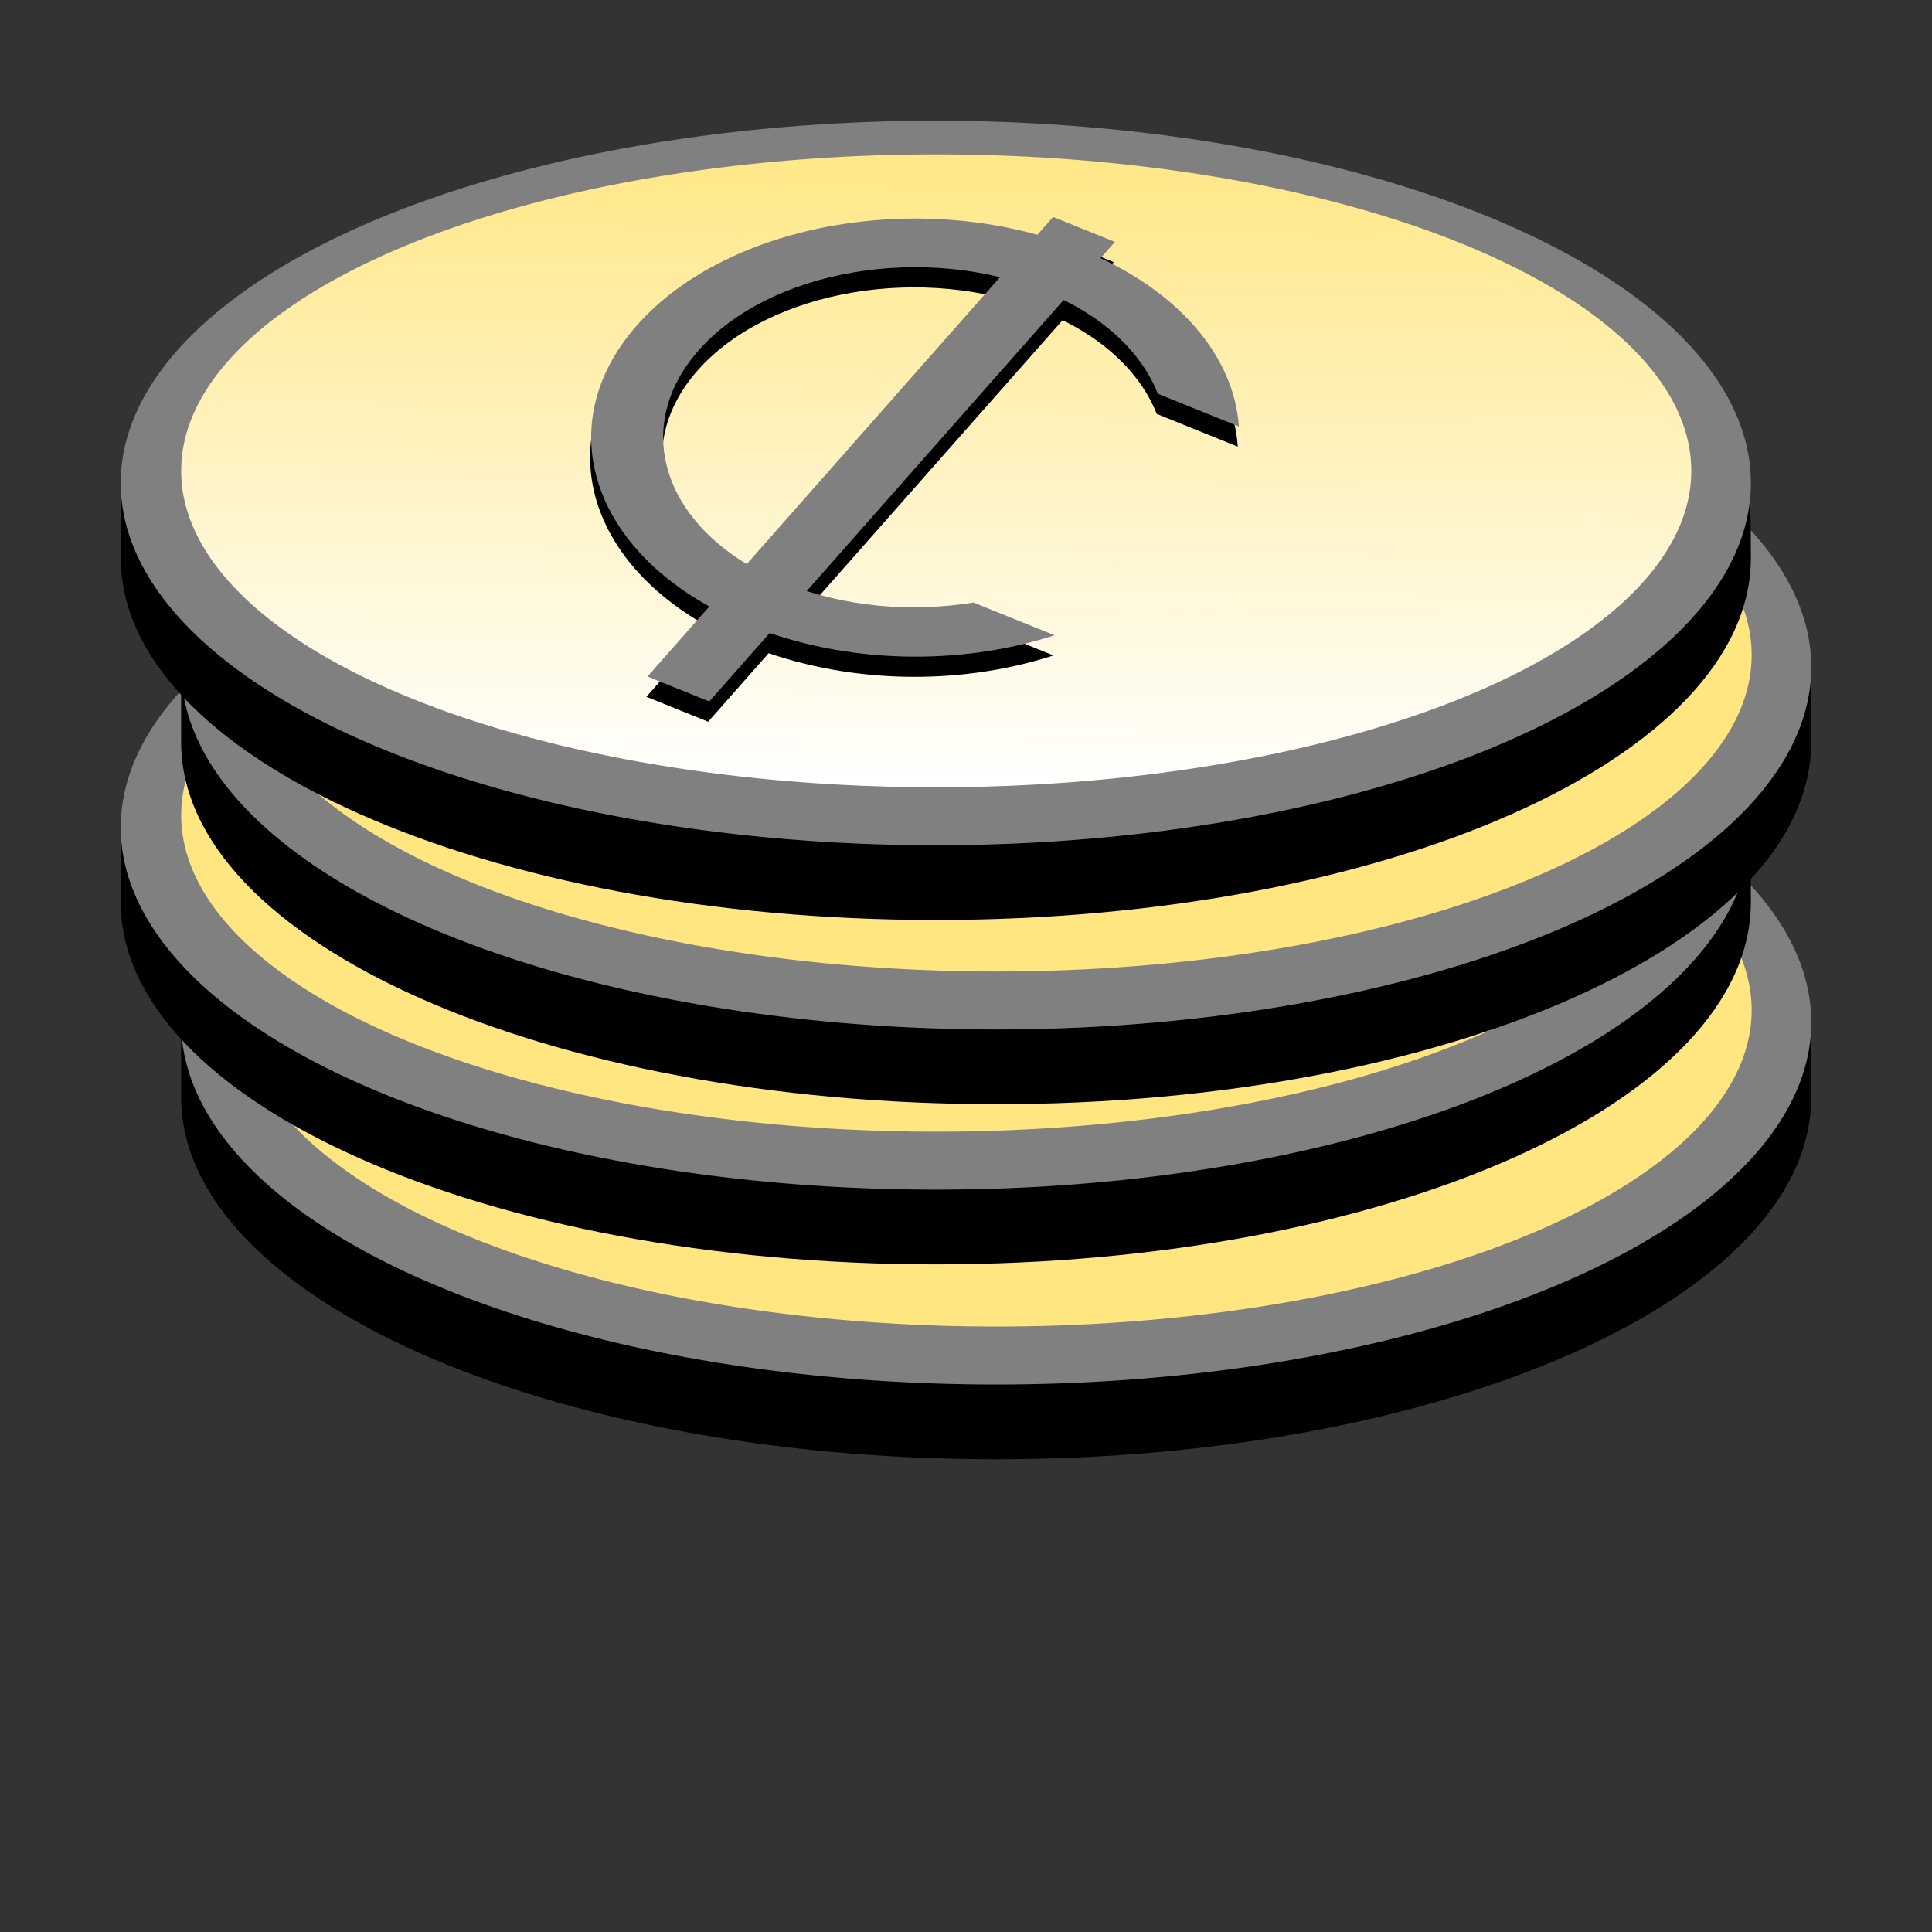 <?xml version="1.0" encoding="UTF-8" standalone="no"?>
<!-- Created with Inkscape (http://www.inkscape.org/) -->

<svg
   xmlns:dc="http://purl.org/dc/elements/1.1/"
   xmlns:cc="http://creativecommons.org/ns#"
   xmlns:rdf="http://www.w3.org/1999/02/22-rdf-syntax-ns#"
   xmlns:svg="http://www.w3.org/2000/svg"
   xmlns="http://www.w3.org/2000/svg"
   xmlns:xlink="http://www.w3.org/1999/xlink"
   version="1.1"
   width="32"
   height="32"
   id="svg2">
  <rect width="100%" height="100%" fill="#333333" stroke="none"/>
  <defs
     id="defs4">
    <linearGradient
       id="linearGradient12935">
      <stop
         id="stop12937"
         style="stop-color:#ffe680;stop-opacity:1"
         offset="0" />
      <stop
         id="stop12939"
         style="stop-color:#ffffff;stop-opacity:1"
         offset="1" />
    </linearGradient>
    <linearGradient
       x1="15.014"
       y1="1.415"
       x2="14.894"
       y2="13.019"
       id="linearGradient12941"
       xlink:href="#linearGradient12935"
       gradientUnits="userSpaceOnUse" />
  </defs>
  <g
     transform="translate(0,-1020.362)"
     id="layer1"
     style="display:inline">
    <g
       transform="translate(1,8.932)"
       id="g7115">
      <path
         d="m 29,8 c 0,3.314 -6.044,6 -13.5,6 C 8.044,14 2,11.314 2,8 2,7.101 2,6.721 2,6.721 2,6.721 10.066,2 15.5,2 c 4.876,0 13.467,4.861 13.467,4.861 0,0 0.033,-0.007 0.033,1.139 z"
         transform="translate(0,1021.6)"
         id="path7117"
         style="fill:#000000;stroke:none" />
      <path
         d="M 29,8 A 13.5,6 0 1 1 2,8 13.5,6 0 1 1 29,8 z"
         transform="translate(0,1020.362)"
         id="path7119"
         style="fill:#808080;stroke:none" />
      <path
         d="m 28,7.5 a 13,5.5 0 1 1 -26,0 13,5.5 0 1 1 26,0 z"
         transform="matrix(0.962,0,0,0.953,1.077,1021.013)"
         id="path7121"
         style="fill:#ffe680;stroke:none" />
    </g>
    <g
       id="layer2"
       style="display:none">
      <g
         transform="translate(14.19,0)"
         id="g3389"
         style="display:inline">
        <rect
           width="3.851"
           height="3.497"
           x="26.454"
           y="1042.48"
           id="rect3370"
           style="fill:#ffffff" />
        <rect
           width="1.926"
           height="3.497"
           x="22.399"
           y="1047.801"
           id="rect3372"
           style="fill:#ffffff" />
        <g
           transform="translate(-14.24,0.608)"
           id="g3364">
          <rect
             width="2.28"
             height="5.025"
             x="37.146"
             y="1034.114"
             id="rect3346" />
          <rect
             width="9.173"
             height="2.331"
             x="37.146"
             y="1042.48"
             id="rect3348" />
          <rect
             width="0.963"
             height="13.277"
             x="37.146"
             y="1038.578"
             id="rect3350" />
          <rect
             width="0.963"
             height="8.26"
             x="45.356"
             y="1043.595"
             id="rect3352" />
        </g>
      </g>
    </g>
    <g
       transform="translate(0,5.704)"
       id="g7107">
      <path
         d="m 29,8 c 0,3.314 -6.044,6 -13.5,6 C 8.044,14 2,11.314 2,8 2,7.101 2,6.721 2,6.721 2,6.721 10.066,2 15.5,2 c 4.876,0 13.467,4.861 13.467,4.861 0,0 0.033,-0.007 0.033,1.139 z"
         transform="translate(0,1021.6)"
         id="path7109"
         style="fill:#000000;stroke:none" />
      <path
         d="M 29,8 A 13.5,6 0 1 1 2,8 13.5,6 0 1 1 29,8 z"
         transform="translate(0,1020.362)"
         id="path7111"
         style="fill:#808080;stroke:none" />
      <path
         d="m 28,7.5 a 13,5.5 0 1 1 -26,0 13,5.5 0 1 1 26,0 z"
         transform="matrix(0.962,0,0,0.953,1.077,1021.013)"
         id="path7113"
         style="fill:#ffe680;stroke:none" />
    </g>
    <g
       transform="translate(1,3.051)"
       id="g7099">
      <path
         d="m 29,8 c 0,3.314 -6.044,6 -13.5,6 C 8.044,14 2,11.314 2,8 2,7.101 2,6.721 2,6.721 2,6.721 10.066,2 15.5,2 c 4.876,0 13.467,4.861 13.467,4.861 0,0 0.033,-0.007 0.033,1.139 z"
         transform="translate(0,1021.6)"
         id="path7101"
         style="fill:#000000;stroke:none" />
      <path
         d="M 29,8 A 13.5,6 0 1 1 2,8 13.5,6 0 1 1 29,8 z"
         transform="translate(0,1020.362)"
         id="path7103"
         style="fill:#808080;stroke:none" />
      <path
         d="m 28,7.5 a 13,5.5 0 1 1 -26,0 13,5.5 0 1 1 26,0 z"
         transform="matrix(0.962,0,0,0.953,1.077,1021.013)"
         id="path7105"
         style="fill:#ffe680;stroke:none" />
    </g>
    <g
       id="g7094">
      <path
         d="m 29,8 c 0,3.314 -6.044,6 -13.5,6 C 8.044,14 2,11.314 2,8 2,7.101 2,6.721 2,6.721 2,6.721 10.066,2 15.5,2 c 4.876,0 13.467,4.861 13.467,4.861 0,0 0.033,-0.007 0.033,1.139 z"
         transform="translate(0,1021.6)"
         id="path7089"
         style="fill:#000000;stroke:none" />
      <path
         d="M 29,8 A 13.5,6 0 1 1 2,8 13.5,6 0 1 1 29,8 z"
         transform="translate(0,1020.362)"
         id="path7083"
         style="fill:#808080;stroke:none" />
      <path
         d="m 28,7.5 a 13,5.5 0 1 1 -26,0 13,5.5 0 1 1 26,0 z"
         transform="matrix(0.962,0,0,0.953,1.077,1021.013)"
         id="path7087"
         style="fill:url(#linearGradient12941);fill-opacity:1;stroke:none" />
    </g>
    <rect
       width="1.104"
       height="10.149"
       x="733.052"
       y="1000.173"
       transform="matrix(0.927,0.374,-0.662,0.75,0,0)"
       id="rect7187"
       style="fill:#000000;stroke:none" />
    <path
       d="m 17.885,1024.828 c -2.544,-1.025 -5.836,-0.463 -7.353,1.256 -1.517,1.719 -0.686,3.944 1.858,4.97 1.605,0.647 3.492,0.673 5.059,0.164 l -1.343,-0.542 c -1.021,0.165 -2.133,0.078 -3.105,-0.314 -1.978,-0.798 -2.626,-2.528 -1.445,-3.865 1.18,-1.337 3.741,-1.774 5.719,-0.977 0.973,0.392 1.614,1.012 1.884,1.698 l 1.343,0.542 c -0.082,-1.174 -1.012,-2.284 -2.617,-2.931 z"
       id="path7189"
       style="fill:#000000;stroke:none" />
    <rect
       width="1.104"
       height="10.149"
       x="732.831"
       y="999.836"
       transform="matrix(0.927,0.374,-0.662,0.75,0,0)"
       id="rect7202"
       style="fill:#808080;stroke:none" />
    <path
       d="m 17.903,1024.494 c -2.544,-1.025 -5.836,-0.463 -7.353,1.256 -1.517,1.719 -0.686,3.944 1.858,4.97 1.605,0.647 3.492,0.673 5.059,0.164 l -1.343,-0.542 c -1.021,0.165 -2.133,0.078 -3.105,-0.314 -1.978,-0.798 -2.626,-2.528 -1.445,-3.865 1.18,-1.337 3.741,-1.774 5.719,-0.977 0.973,0.392 1.614,1.012 1.884,1.698 l 1.343,0.542 c -0.082,-1.174 -1.012,-2.284 -2.617,-2.931 z"
       id="path7204"
       style="fill:#808080;stroke:none" />
  </g>
</svg>
